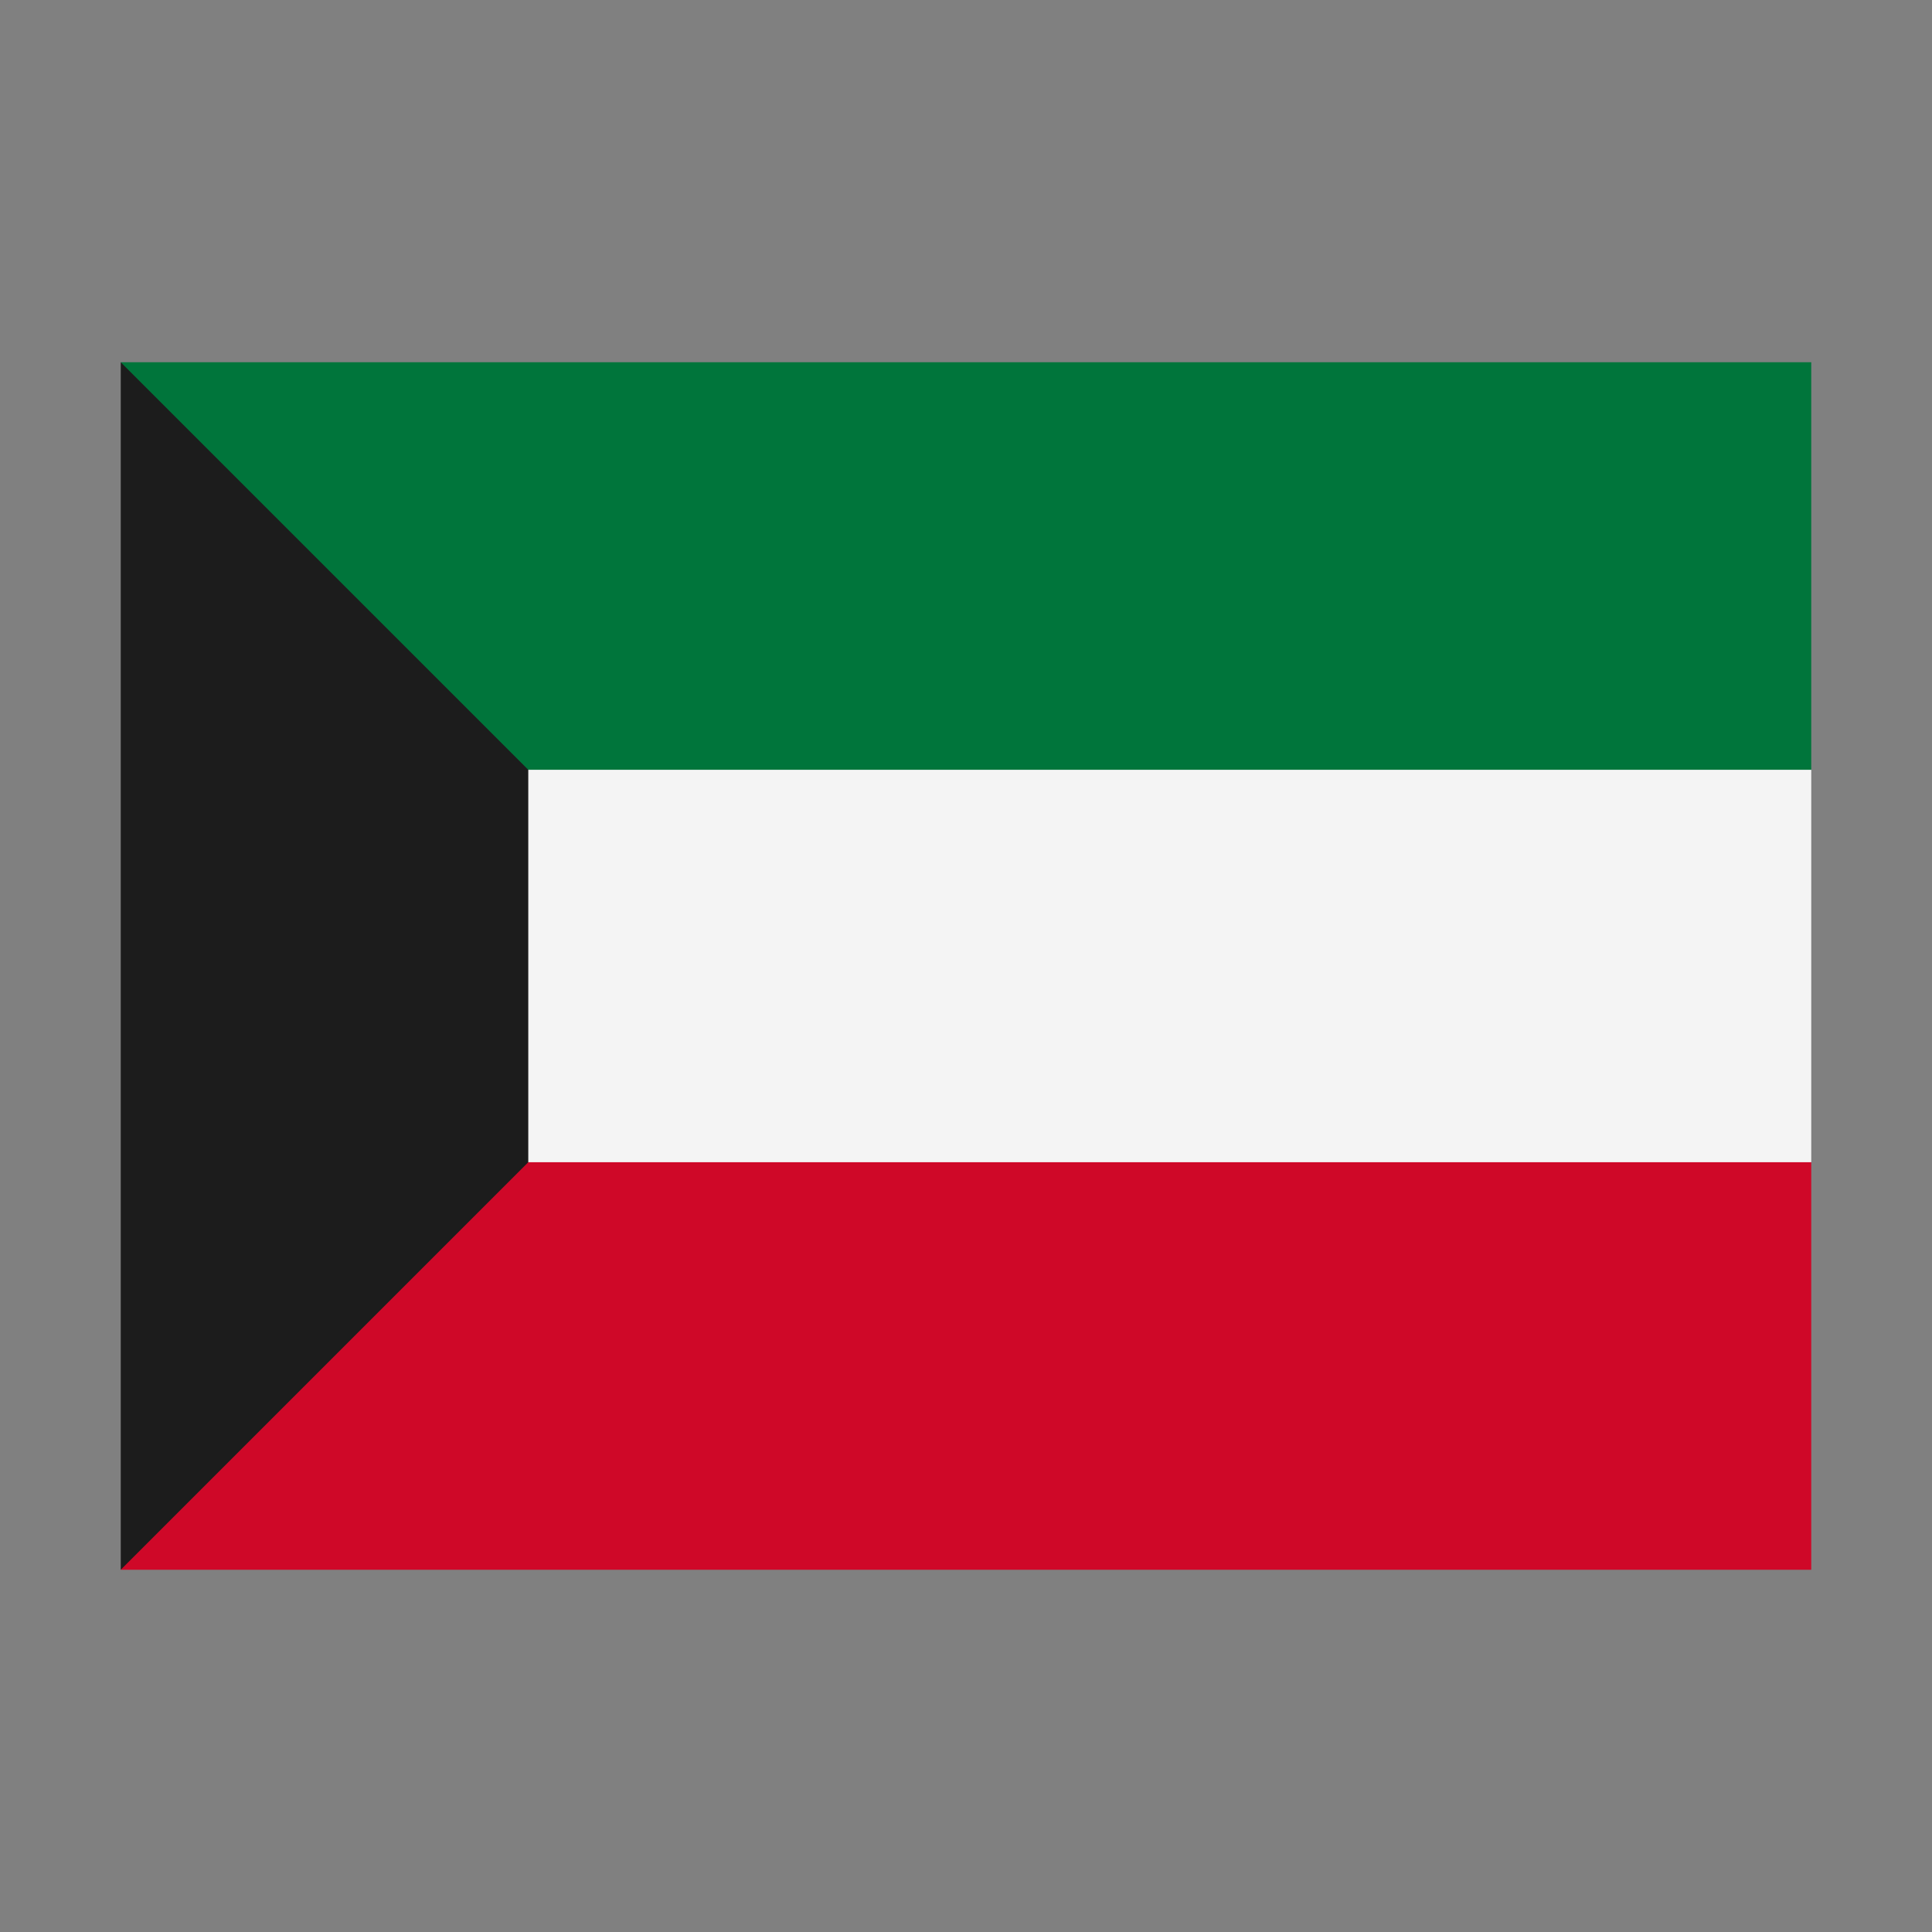 <svg width="32" height="32" viewBox="0 0 32 32" xmlns="http://www.w3.org/2000/svg">
  <rect x="0" y="0" width="32" height="32" fill="#808080" stroke="none"/>
  <polygon fill="#00753B" points="2,6 30,6 30,12.75 29,13.75 6,13.75" />
  <polygon fill="#CF0828" points="2,26 30,26 30,19.25 29,18.25 6,18.25" />
  <rect fill="#f4f4f4" x="6" y="12.75" width="24" height="6.5" />
  <polygon fill="#1c1c1c" points="2,6 8.75,12.75 8.75 19.25 2,26" />
</svg>
